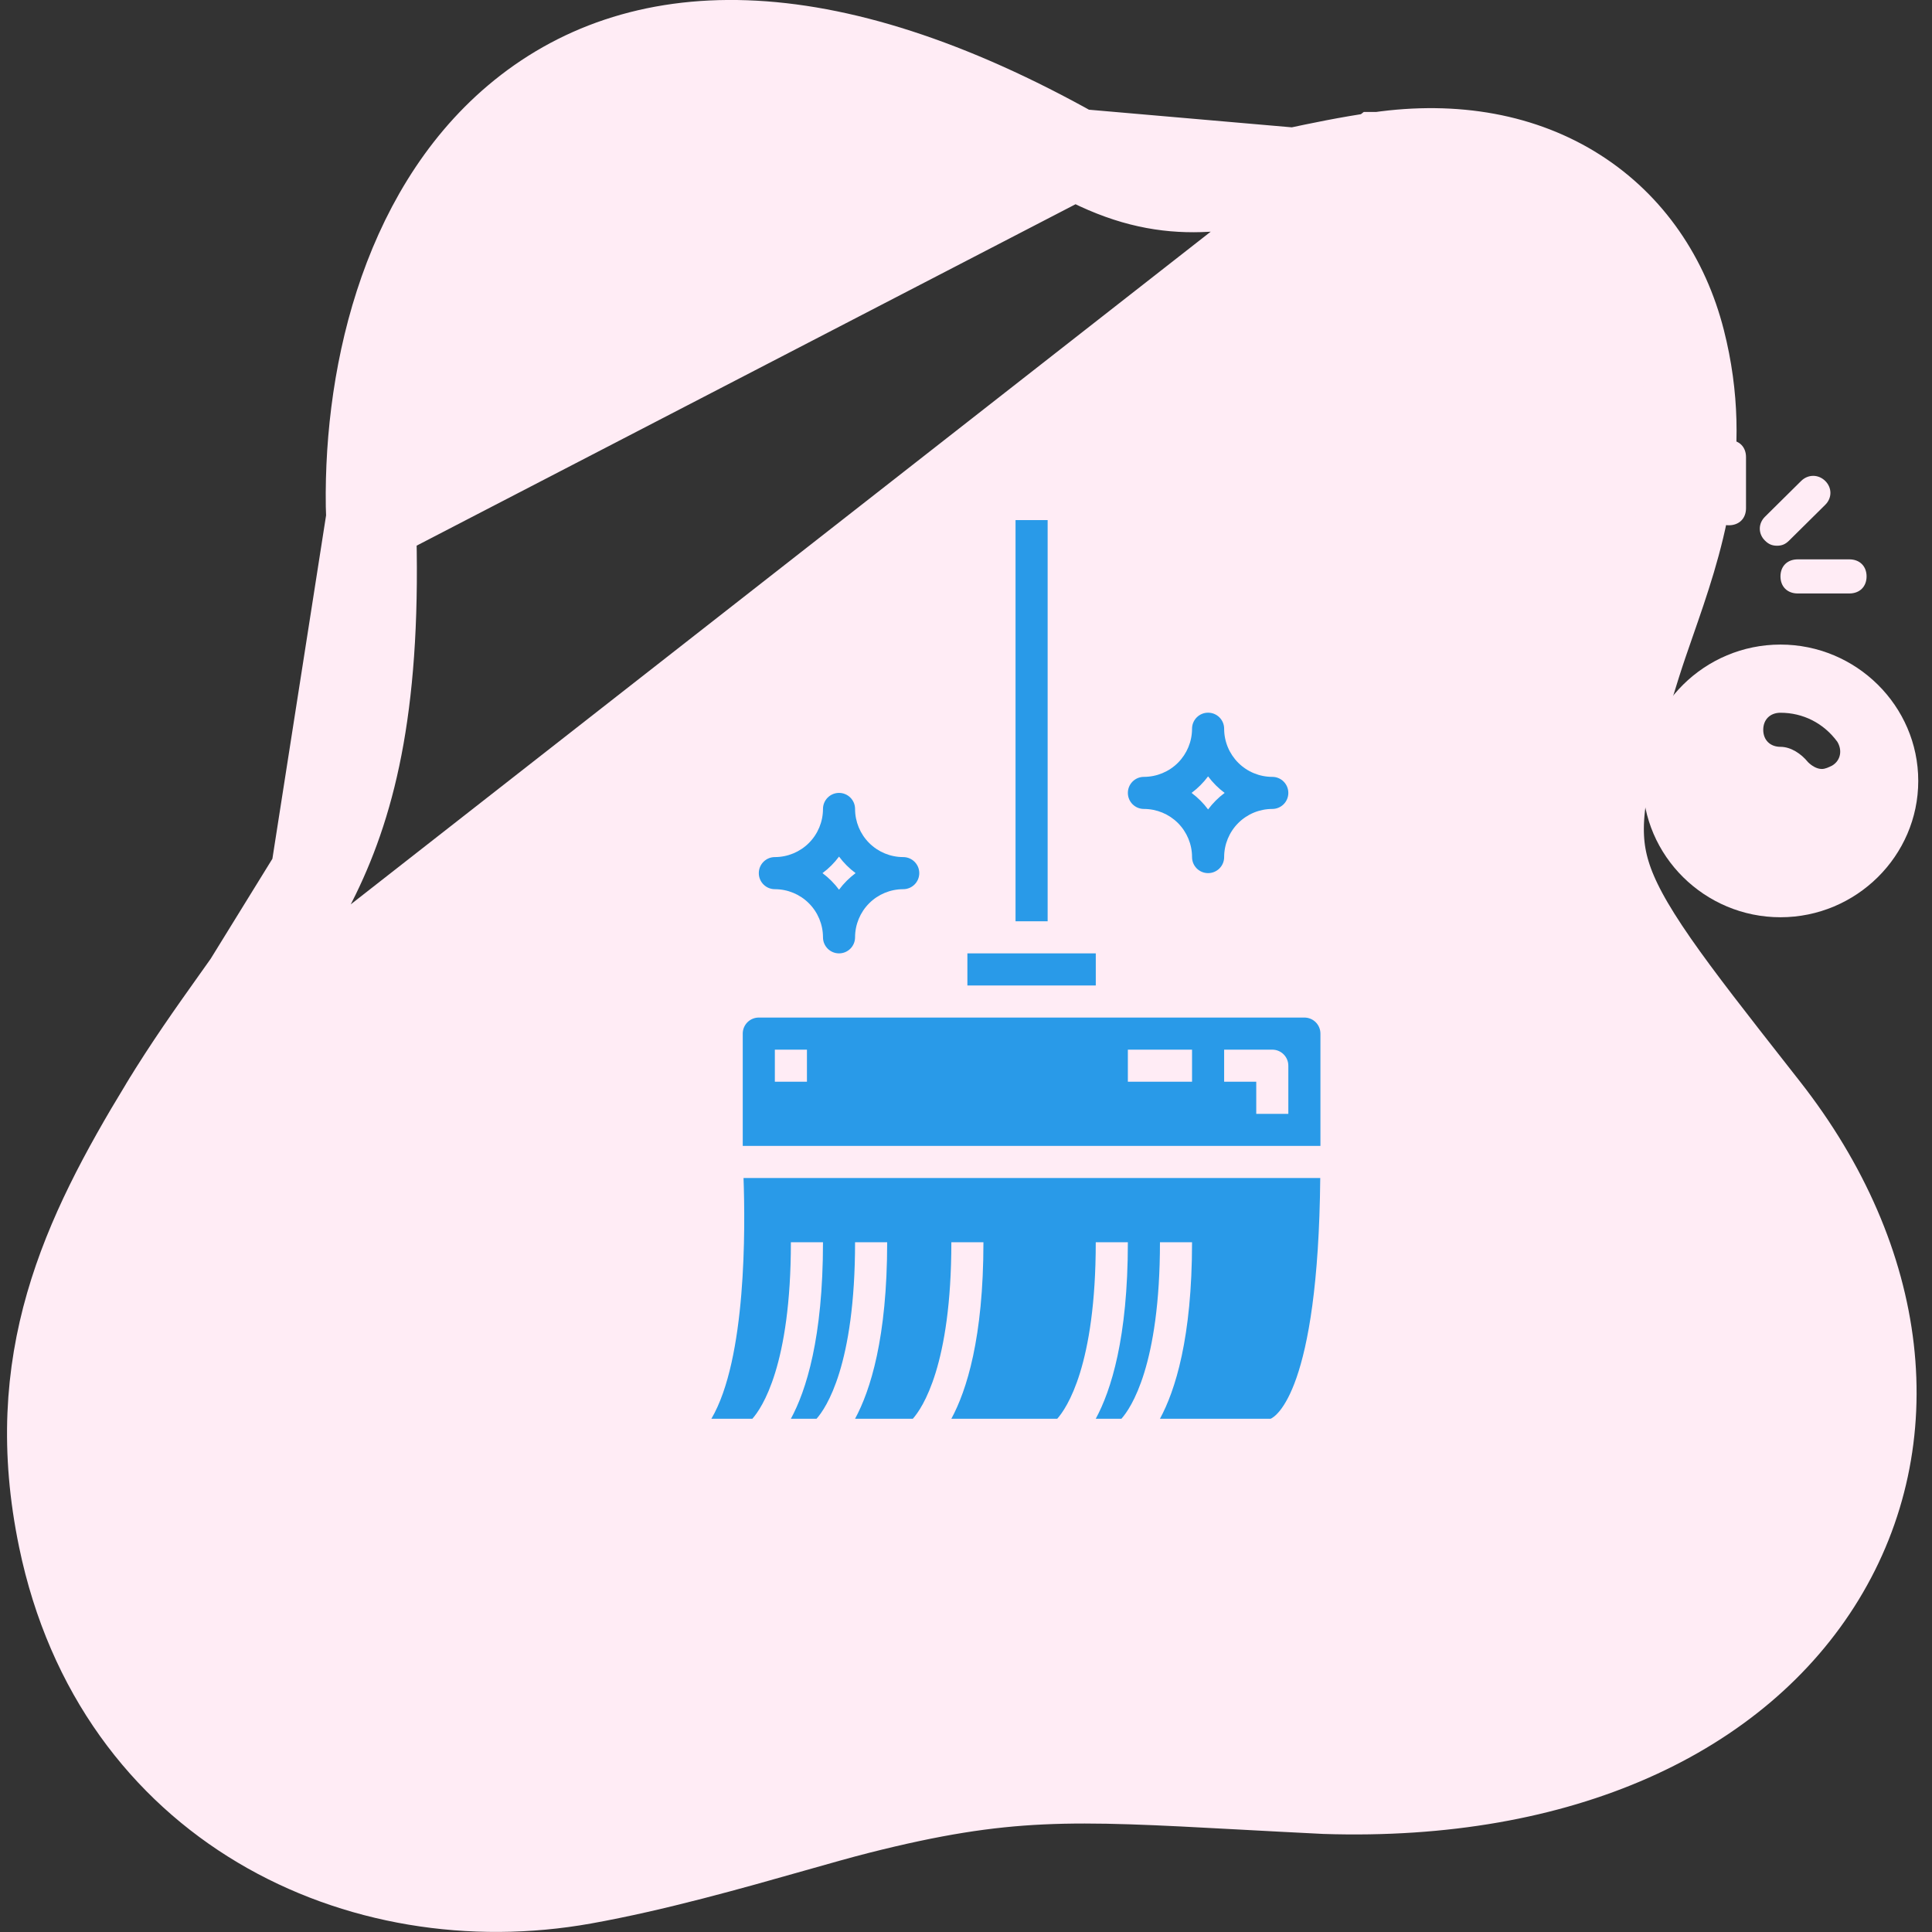 <svg width="86" height="86" viewBox="0 0 86 86" fill="none" xmlns="http://www.w3.org/2000/svg">
<rect x="0" y="0" width="86" height="86" fill="#333333" stroke="none"/>
<path d="M61.396 6.983L61.397 6.983C64.788 6.496 67.79 7.071 70.157 8.582C72.527 10.093 74.096 12.437 74.794 15.174C76.069 20.176 74.679 24.173 73.474 27.635C73.243 28.298 73.019 28.942 72.822 29.569C71.209 34.707 70.829 36.808 71.468 38.916C71.801 40.013 72.452 41.229 73.622 42.913C74.722 44.495 76.194 46.372 78.144 48.858C78.276 49.026 78.409 49.196 78.545 49.369C83.927 56.232 84.754 64.061 81.026 70.173C77.331 76.231 69.54 79.979 58.973 79.636L58.956 79.635L58.939 79.634C57.611 79.569 56.406 79.504 55.3 79.444C47.711 79.034 44.768 78.875 38.19 80.538C37.384 80.742 36.377 81.028 35.242 81.35C32.547 82.115 29.127 83.086 25.956 83.653C16.077 85.421 5.275 80.377 2.81 68.468C1.179 60.596 3.789 55.099 7.322 49.281L61.396 6.983ZM61.396 6.983C59.982 7.186 58.75 7.447 57.625 7.686M61.396 6.983L57.625 7.686M57.625 7.686C54.123 8.429 51.647 8.954 47.877 6.839M57.625 7.686L47.877 6.839M47.877 6.839C36.542 0.477 28.335 0.829 23.016 5.327C17.943 9.617 16.312 17.067 16.516 23.088L47.877 6.839ZM14.039 38.934C15.679 35.566 16.787 31.125 16.516 23.089L14.039 38.934ZM14.039 38.934C13.202 40.652 12.197 42.152 11.044 43.787M14.039 38.934L11.044 43.787M11.044 43.787C10.854 44.056 10.659 44.329 10.461 44.608M11.044 43.787L10.461 44.608M10.461 44.608C9.472 45.999 8.39 47.521 7.322 49.281L10.461 44.608Z" fill="#FFECF5" stroke="#FFECF5" stroke-width="4"/>
<g clip-path="url(#clip0_16414_36276)">
<path d="M79.255 28.692C75.882 28.692 73.122 31.423 73.122 34.761C73.122 38.099 75.882 40.83 79.255 40.83C82.628 40.83 85.388 38.099 85.388 34.761C85.388 31.423 82.628 28.692 79.255 28.692ZM81.555 34.079C81.402 34.154 81.248 34.23 81.095 34.23C80.865 34.23 80.635 34.079 80.482 33.927C80.175 33.548 79.715 33.244 79.255 33.244C78.795 33.244 78.488 32.941 78.488 32.486C78.488 32.03 78.795 31.727 79.255 31.727C80.252 31.727 81.172 32.182 81.785 33.017C82.015 33.396 81.938 33.851 81.555 34.079Z" fill="#FFECF5"/>
<path d="M69.288 28.692C67.142 28.692 65.455 27.023 65.455 24.899C65.455 22.774 67.142 21.105 69.288 21.105C71.435 21.105 73.122 22.774 73.122 24.899C73.122 27.023 71.435 28.692 69.288 28.692Z" fill="#FFECF5"/>
<path d="M66.605 37.795C64.688 37.795 63.155 36.278 63.155 34.382C63.155 32.485 64.688 30.968 66.605 30.968C68.522 30.968 70.055 32.485 70.055 34.382C70.055 36.278 68.522 37.795 66.605 37.795Z" fill="#FFECF5"/>
<path d="M76.955 23.382C76.495 23.382 76.188 23.078 76.188 22.623V20.348C76.188 19.892 76.495 19.589 76.955 19.589C77.415 19.589 77.721 19.892 77.721 20.348V22.623C77.721 23.078 77.415 23.382 76.955 23.382Z" fill="#FFECF5"/>
<path d="M82.322 26.417H80.022C79.561 26.417 79.255 26.113 79.255 25.658C79.255 25.203 79.561 24.899 80.022 24.899H82.322C82.781 24.899 83.088 25.203 83.088 25.658C83.088 26.113 82.781 26.417 82.322 26.417Z" fill="#FFECF5"/>
<path d="M79.102 24.292C78.872 24.292 78.718 24.216 78.565 24.064C78.258 23.761 78.258 23.306 78.565 23.002L80.175 21.409C80.482 21.106 80.942 21.106 81.248 21.409C81.555 21.713 81.555 22.168 81.248 22.471L79.638 24.064C79.485 24.216 79.332 24.292 79.102 24.292Z" fill="#FFECF5"/>
</g>
<g clip-path="url(#clip1_16414_36276)">
<path d="M45.205 23.152H46.634V41.01H45.205V23.152Z" fill="#299ae8"/>
<path d="M31.666 63.153H33.491C33.909 62.683 35.205 60.785 35.205 55.296H36.634C36.634 59.558 35.884 61.901 35.205 63.153H36.348C36.766 62.683 38.062 60.785 38.062 55.296H39.491C39.491 59.558 38.741 61.901 38.062 63.153H40.634C41.051 62.683 42.348 60.785 42.348 55.296H43.776C43.776 59.558 43.026 61.901 42.348 63.153H47.062C47.48 62.683 48.776 60.785 48.776 55.296H50.205C50.205 59.558 49.455 61.901 48.776 63.153H49.919C50.337 62.683 51.634 60.785 51.634 55.296H53.062C53.062 59.558 52.312 61.901 51.634 63.153H56.562C56.776 63.06 58.678 61.952 58.769 52.438H33.097C33.176 54.628 33.231 60.494 31.666 63.153Z" fill="#299ae8"/>
<path d="M43.062 42.438H48.777V43.867H43.062V42.438Z" fill="#299ae8"/>
<path d="M58.062 45.295H33.777C33.382 45.295 33.062 45.615 33.062 46.009V51.009H58.777V46.009C58.777 45.82 58.702 45.638 58.568 45.504C58.434 45.37 58.252 45.295 58.062 45.295ZM35.92 48.152H34.491V46.724H35.92V48.152ZM53.062 48.152H50.205V46.724H53.062V48.152ZM57.348 49.581H55.92V48.152H54.491V46.724H56.634C56.823 46.724 57.005 46.799 57.139 46.933C57.273 47.067 57.348 47.248 57.348 47.438V49.581Z" fill="#299ae8"/>
<path d="M50.919 36.009C51.488 36.009 52.033 36.235 52.435 36.637C52.836 37.039 53.062 37.584 53.062 38.152C53.062 38.547 53.382 38.866 53.776 38.866C54.171 38.866 54.491 38.547 54.491 38.152C54.491 37.584 54.717 37.039 55.118 36.637C55.52 36.235 56.065 36.009 56.634 36.009C57.028 36.009 57.348 35.69 57.348 35.295C57.348 34.901 57.028 34.581 56.634 34.581C56.065 34.581 55.52 34.355 55.118 33.953C54.717 33.551 54.491 33.006 54.491 32.438C54.491 32.044 54.171 31.724 53.776 31.724C53.382 31.724 53.062 32.044 53.062 32.438C53.062 33.006 52.836 33.551 52.435 33.953C52.033 34.355 51.487 34.581 50.919 34.581C50.525 34.581 50.205 34.901 50.205 35.295C50.205 35.69 50.525 36.009 50.919 36.009ZM53.776 34.559C53.985 34.839 54.233 35.087 54.513 35.295C54.233 35.503 53.985 35.751 53.776 36.031C53.568 35.751 53.32 35.503 53.04 35.295C53.32 35.087 53.568 34.839 53.776 34.559Z" fill="#299ae8"/>
<path d="M34.491 39.581C35.059 39.581 35.605 39.806 36.006 40.208C36.408 40.61 36.634 41.155 36.634 41.723C36.634 42.118 36.954 42.438 37.348 42.438C37.743 42.438 38.062 42.118 38.062 41.723C38.062 41.155 38.288 40.61 38.69 40.208C39.092 39.806 39.637 39.581 40.205 39.581C40.6 39.581 40.92 39.261 40.92 38.866C40.92 38.472 40.6 38.152 40.205 38.152C39.637 38.152 39.092 37.926 38.69 37.525C38.288 37.123 38.062 36.577 38.062 36.009C38.062 35.615 37.743 35.295 37.348 35.295C36.954 35.295 36.634 35.615 36.634 36.009C36.634 36.577 36.408 37.123 36.006 37.525C35.605 37.926 35.059 38.152 34.491 38.152C34.097 38.152 33.777 38.472 33.777 38.866C33.777 39.261 34.097 39.581 34.491 39.581ZM37.348 38.13C37.556 38.41 37.805 38.658 38.085 38.866C37.805 39.075 37.556 39.323 37.348 39.603C37.14 39.323 36.892 39.075 36.612 38.866C36.892 38.658 37.14 38.41 37.348 38.13Z" fill="#299ae8"/>
</g>
<defs>
<clipPath id="clip0_16414_36276">
<rect width="23" height="22" fill="white" transform="translate(62.688 19.152)"/>
</clipPath>
<clipPath id="clip1_16414_36276">
<rect width="40" height="40" fill="white" transform="translate(25 23.152)"/>
</clipPath>
</defs>
</svg>
